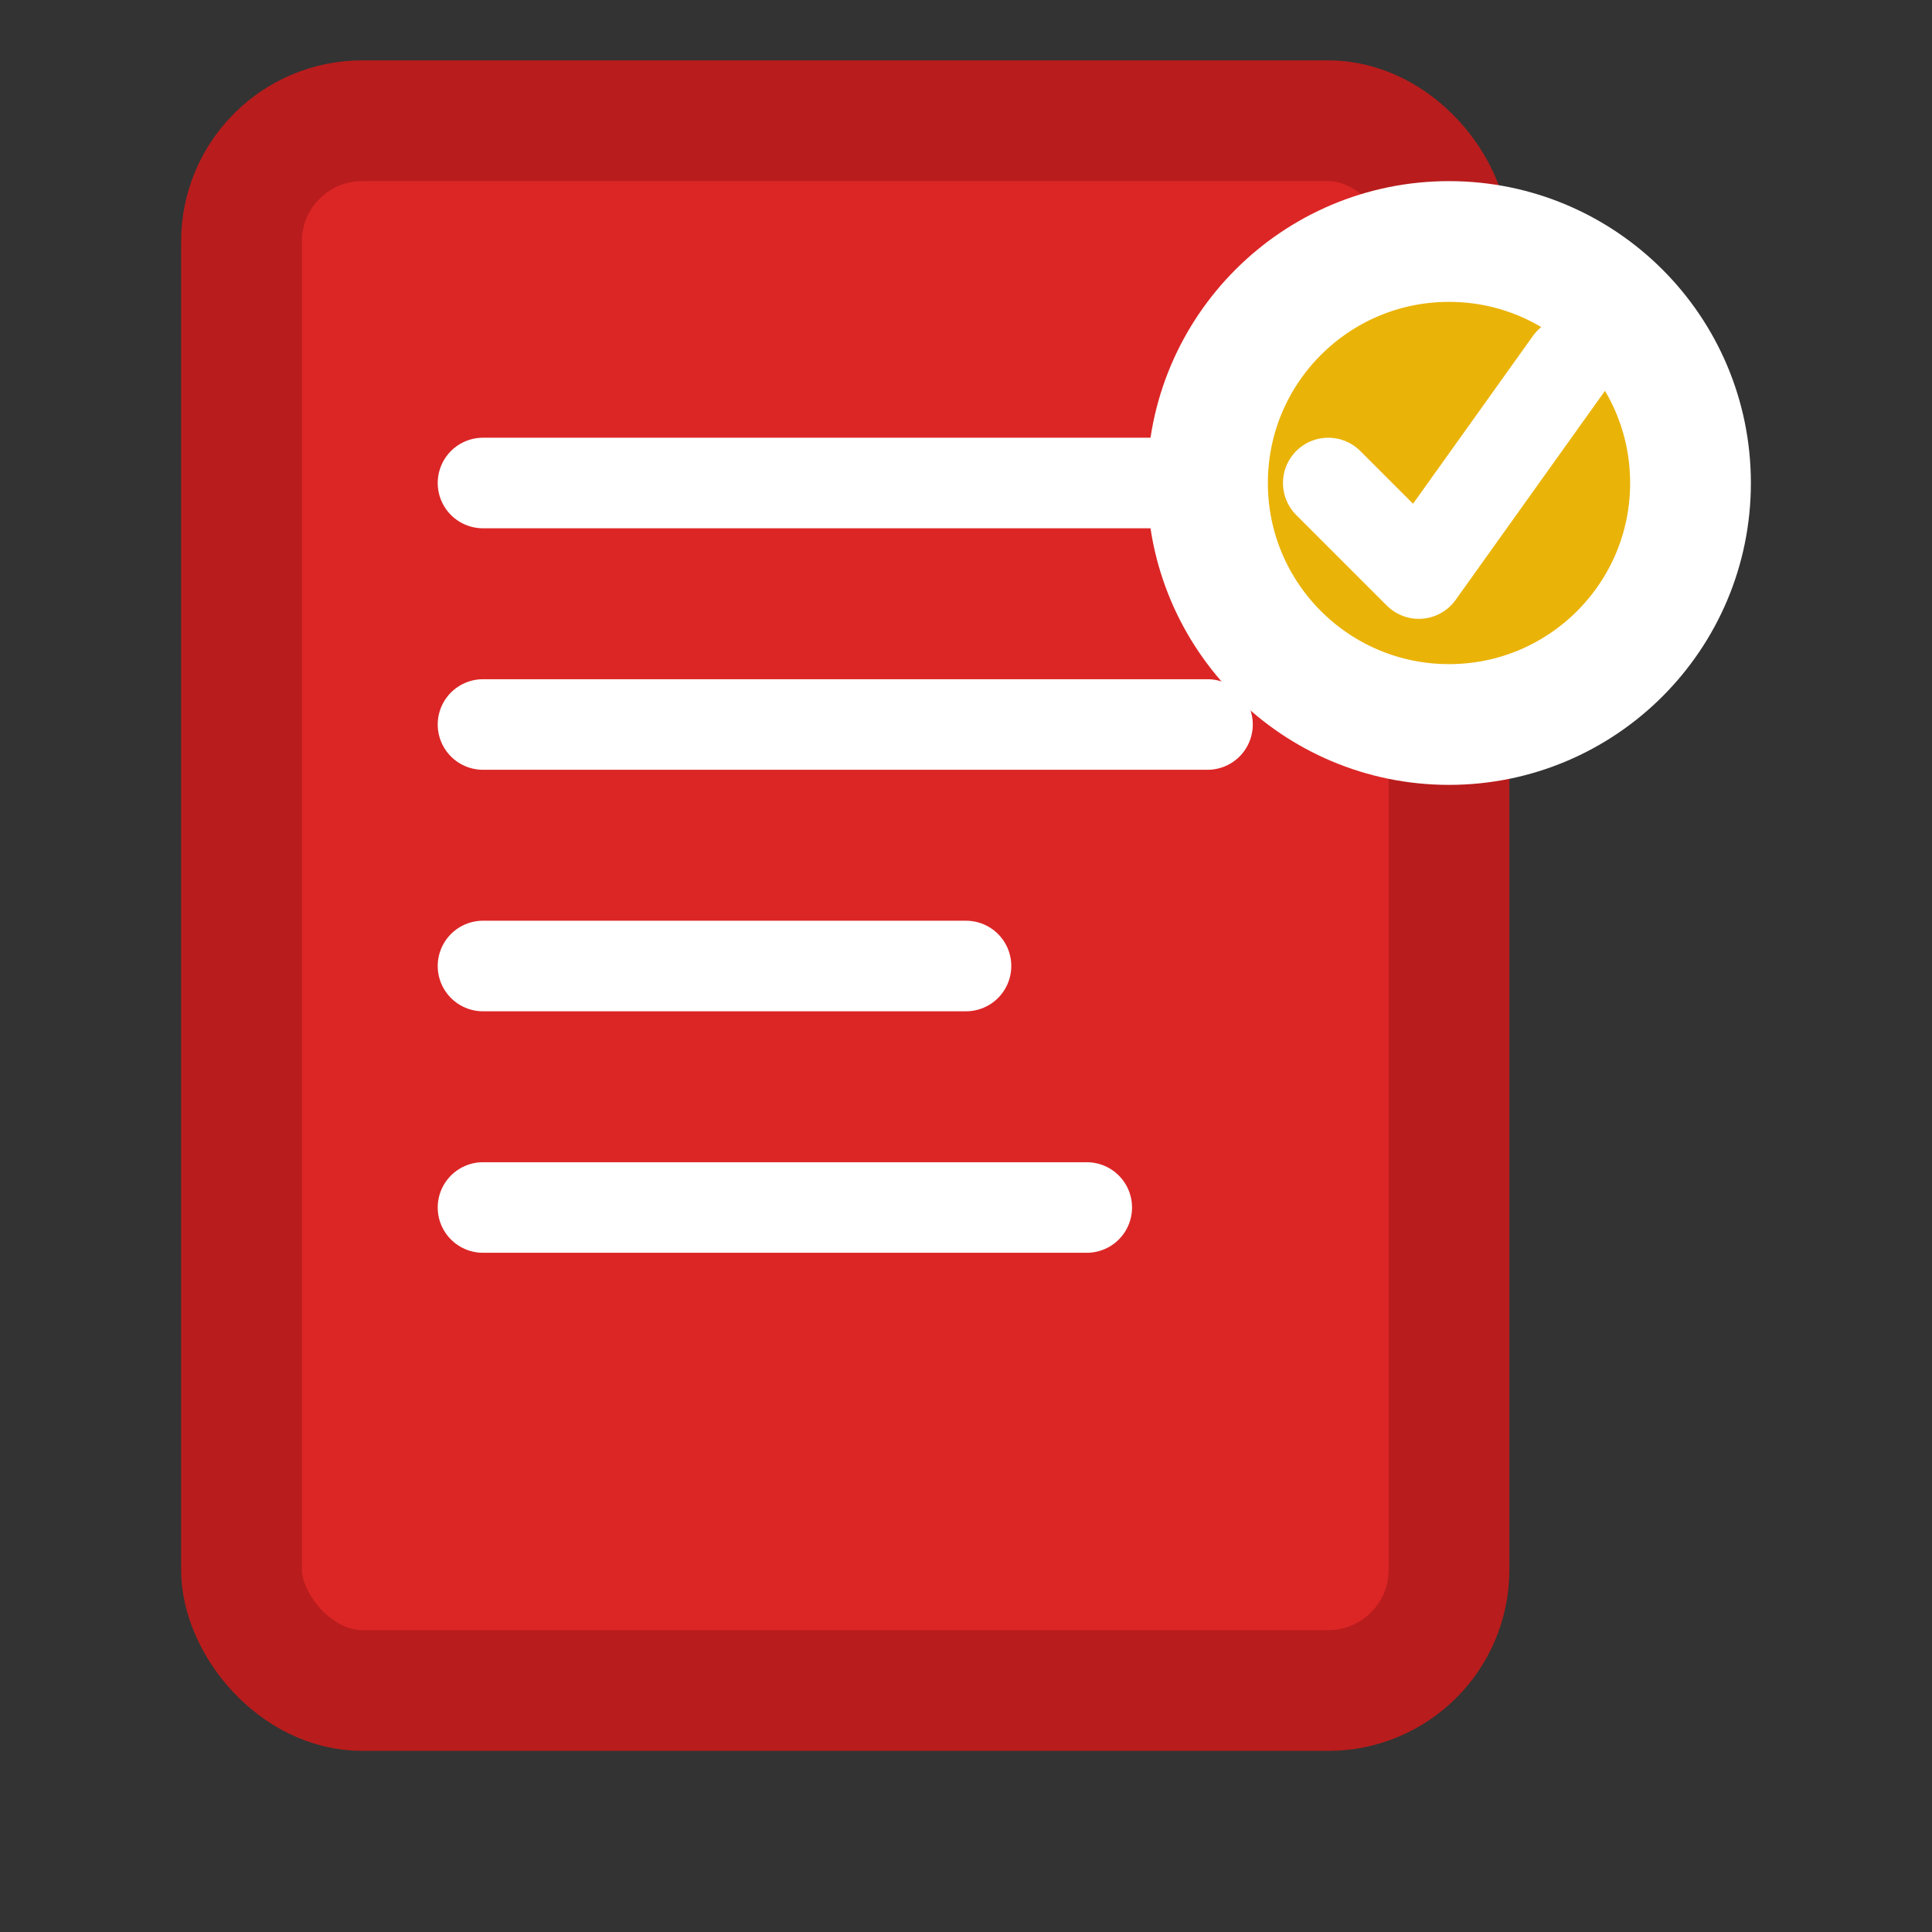 <svg width="32" height="32" viewBox="0 0 32 32" fill="none" xmlns="http://www.w3.org/2000/svg">
  <rect x="0" y="0" width="32" height="32" fill="#333333" stroke="none"/>
  <rect x="4" y="2" width="20" height="26" rx="2" fill="#DC2626" stroke="#B91C1C" stroke-width="2"/>
  <path d="M8 8h12M8 12h12M8 16h8M8 20h10" stroke="white" stroke-width="1.5" stroke-linecap="round"/>
  <circle cx="24" cy="8" r="4" fill="#EAB308" stroke="white" stroke-width="2"/>
  <path d="M22 8l1.5 1.5L26 6" stroke="white" stroke-width="1.5" stroke-linecap="round" stroke-linejoin="round"/>
</svg>
